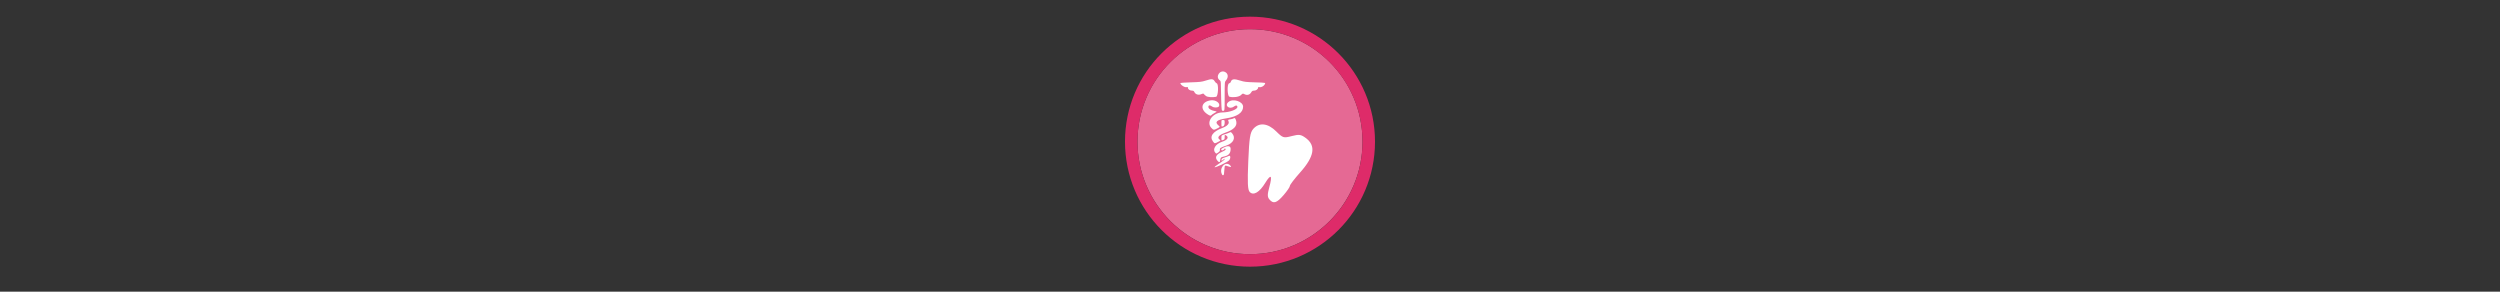 <svg width="300" height="35" viewBox="0 0 300 35" fill="none" xmlns="http://www.w3.org/2000/svg" >

<rect x="0" y="0" width="300" height="35" fill="#333333" stroke="none"/>

<g transform="translate(135, 2) scale(1.5 1.5) "> 

<g clip-path="url(#clip0)">
<path opacity="0.953" d="M9.999 1C14.963 1 19 5.002 19 10C19 14.966 14.963 19 9.999 19C5.037 19 1 14.966 1 10C1 5.002 5.037 1 9.999 1Z" fill="#EE6C99"/>
<path opacity="0.95" fill-rule="evenodd" clip-rule="evenodd" d="M10 19C14.971 19 19 14.971 19 10C19 5.029 14.971 1 10 1C5.029 1 1 5.029 1 10C1 14.971 5.029 19 10 19ZM10 20C15.523 20 20 15.523 20 10C20 4.477 15.523 0 10 0C4.477 0 0 4.477 0 10C0 15.523 4.477 20 10 20Z" fill="#E72B6C"/>
</g>
<defs>
<clipPath id="clip0">
<path d="M0 0H20V20H0V0Z" fill="white"/>
</clipPath>
</defs>

</g>


<g transform="translate(141, 8) scale(0.031 0.031) "> 

<path d="M420.244 497.387C433.739 481.828 444.759 465.679 444.733 461.499C444.708 457.32 462.398 434.104 484.044 409.908C539.803 347.581 546.611 305.821 505.889 275.915C487.377 262.32 480.054 261.352 451.647 268.746C420.135 276.949 417.703 276.204 391.509 250.326C359.353 218.558 326.243 214.856 303.323 240.469C290.714 254.559 287.509 275.008 283.652 365.97C280.093 449.878 281.407 477.068 289.417 485.303C303.792 500.081 327.218 486.283 349.331 450.012C371.508 413.638 377.799 419.913 365.232 465.873C357.339 494.737 357.372 504.311 365.399 513.864C380.731 532.112 393.438 528.294 420.244 497.387Z" fill="#ffffff"/>
<path d="M183.067 419.048C167.685 394.159 195.266 361.918 214.119 382.75C219.979 389.226 217.252 389.94 204.192 385.35C192.562 381.262 192.562 381.262 191.23 397.314C190.497 406.143 189.717 414.705 189.497 416.341C189.017 419.897 184.712 421.709 183.067 419.048ZM153.304 389.051C152.642 387.979 161.132 381.292 172.172 374.19C183.212 367.088 192.244 359.846 192.244 358.096C192.244 355.65 191.119 355.97 187.386 359.477C181.27 365.223 179.175 365.257 180.029 359.594C180.535 356.238 183.532 354.27 192.244 351.572C198.593 349.606 205.913 346.851 208.511 345.45C215.371 341.752 216.042 355.213 209.37 362.682C203.091 369.711 155.256 392.209 153.304 389.051ZM164.169 363.968C153.279 351.026 159.152 339.77 182.081 329.635C195.066 323.895 198.155 320.837 194.58 317.262C192.865 315.547 192.244 315.581 192.244 317.391C192.244 318.747 189.411 321.321 185.947 323.112C179.617 326.386 175.676 320.569 181.702 316.844C201.673 304.502 215.332 304.926 215.332 317.89C215.332 335.984 207.459 344.599 187.499 348.344C178.173 350.093 176.006 352.443 175.099 361.789C174.178 371.284 170.879 371.942 164.169 363.968ZM155.838 332.917C144.086 319.931 157.032 299.085 181.976 290.828C204.072 283.514 210.173 272.74 196.394 265.365C192.55 263.308 192.244 263.831 192.244 272.458C192.244 280.92 191.668 281.973 185.947 283.967C179.651 286.162 179.651 286.162 179.651 275.972C179.651 265.782 179.651 265.782 191.719 262.095C198.357 260.067 206.568 257.027 209.966 255.339C215.837 252.423 216.385 252.549 220.971 257.881C236.031 275.389 226.652 295.648 199.063 305.206C176.096 313.163 173.002 315.174 173.751 321.658C174.26 326.073 172.89 328.343 167.488 332.032C159.195 337.697 160.102 337.628 155.838 332.917ZM147.224 289.856C132.512 270.567 145.524 251.576 183.276 237.239C193.07 233.519 200.378 229.182 203.896 225.001C209.045 218.881 209.346 216.537 206.016 208.495C204.887 205.769 206.51 204.863 214.487 203.77C219.914 203.026 225.732 201.274 227.417 199.876C231.471 196.512 235.504 201.867 237.409 213.142C240.35 230.551 226.994 244.093 196.109 255.014C169.128 264.555 161.187 274.264 173.378 282.803C177.399 285.619 177.091 286.024 166.887 291.318C153.462 298.283 153.663 298.298 147.224 289.856ZM140.543 236.906C119.368 214.454 146.102 177.366 183.588 177.19C210.745 177.063 241.569 165.824 241.569 156.049C241.569 149.367 235.941 148.553 228.382 154.142C210.403 167.435 190.113 150.785 206.988 136.586C224.423 121.915 263.608 134.676 263.608 155.024C263.608 177.992 240.83 193.591 197.6 200.227C160.921 205.857 152.333 214.183 168.86 228.089C174.861 233.138 174.861 233.138 164.104 238.77C150.31 245.992 149.016 245.89 140.543 236.906ZM179.651 219.215C179.651 206.621 179.651 206.621 185.947 206.621C192.108 206.621 192.244 206.848 192.244 217.168C192.244 227.197 188.565 231.808 180.563 231.808C180.061 231.808 179.651 226.141 179.651 219.215ZM125.054 183.75C94.886 163.49 102.434 134.86 139.166 130.219C158.307 127.801 177.136 142.203 169.909 153.736C166.427 159.294 150.921 159.62 143.706 154.285C134.96 147.819 129.276 148.518 129.276 156.059C129.276 162.884 139.642 169.319 155.136 172.114C163.154 173.561 163.154 173.561 152.663 179.552C146.893 182.848 141.576 186.508 140.847 187.687C138.682 191.191 134.628 190.18 125.054 183.75ZM178.939 131.584C178.182 109.939 177.561 84.018 177.558 73.982C177.552 58.266 176.983 55.338 173.452 52.864C154.643 39.69 173.674 10.177 194.152 20.766C206.015 26.901 207.489 41.135 197.492 53.015C192.244 59.252 192.244 59.252 192.244 115.096C192.244 170.939 192.244 170.939 186.279 170.939C180.314 170.939 180.314 170.939 178.939 131.584ZM120.914 114.126C117.721 112.02 113.943 108.704 112.518 106.755C110.088 103.433 109.369 103.432 100.926 106.749C90.147 110.984 79.133 107.302 74.92 98.057C73.107 94.077 70.927 92.794 65.98 92.794C57.848 92.794 50.108 87.598 50.108 82.14C50.108 78.844 49.105 78.273 45.087 79.281C37.198 81.261 20.723 70.427 20.723 63.26C20.723 62.538 38.905 61.38 61.127 60.686C96.609 59.578 103.549 58.772 118.09 54.07C141.452 46.516 147.804 46.86 153.179 55.969C155.533 59.959 159.279 63.8 161.504 64.506C169.658 67.094 167.349 114.997 158.99 116.669C145.623 119.343 126.932 118.094 120.914 114.126ZM210.543 116.208C202.3 113.761 201.155 66.738 209.289 64.697C212.134 63.983 215.058 61.517 215.788 59.218C219.575 47.288 228.461 46.099 253.571 54.16C268.373 58.913 275.139 59.693 310.658 60.746C350.953 61.941 350.953 61.941 347.879 67.886C344.055 75.281 333.536 80.97 326.808 79.281C323.163 78.367 321.787 78.895 321.787 81.21C321.787 86.879 313.809 92.794 306.164 92.794C300.406 92.794 298.201 94.038 295.322 98.912C289.219 109.244 279.25 112.005 268.428 106.361C262.489 103.264 262.073 103.379 255.205 110.037C247.763 117.249 224.759 120.428 210.543 116.208Z" fill="#ffffff"/>

</g>

</svg>